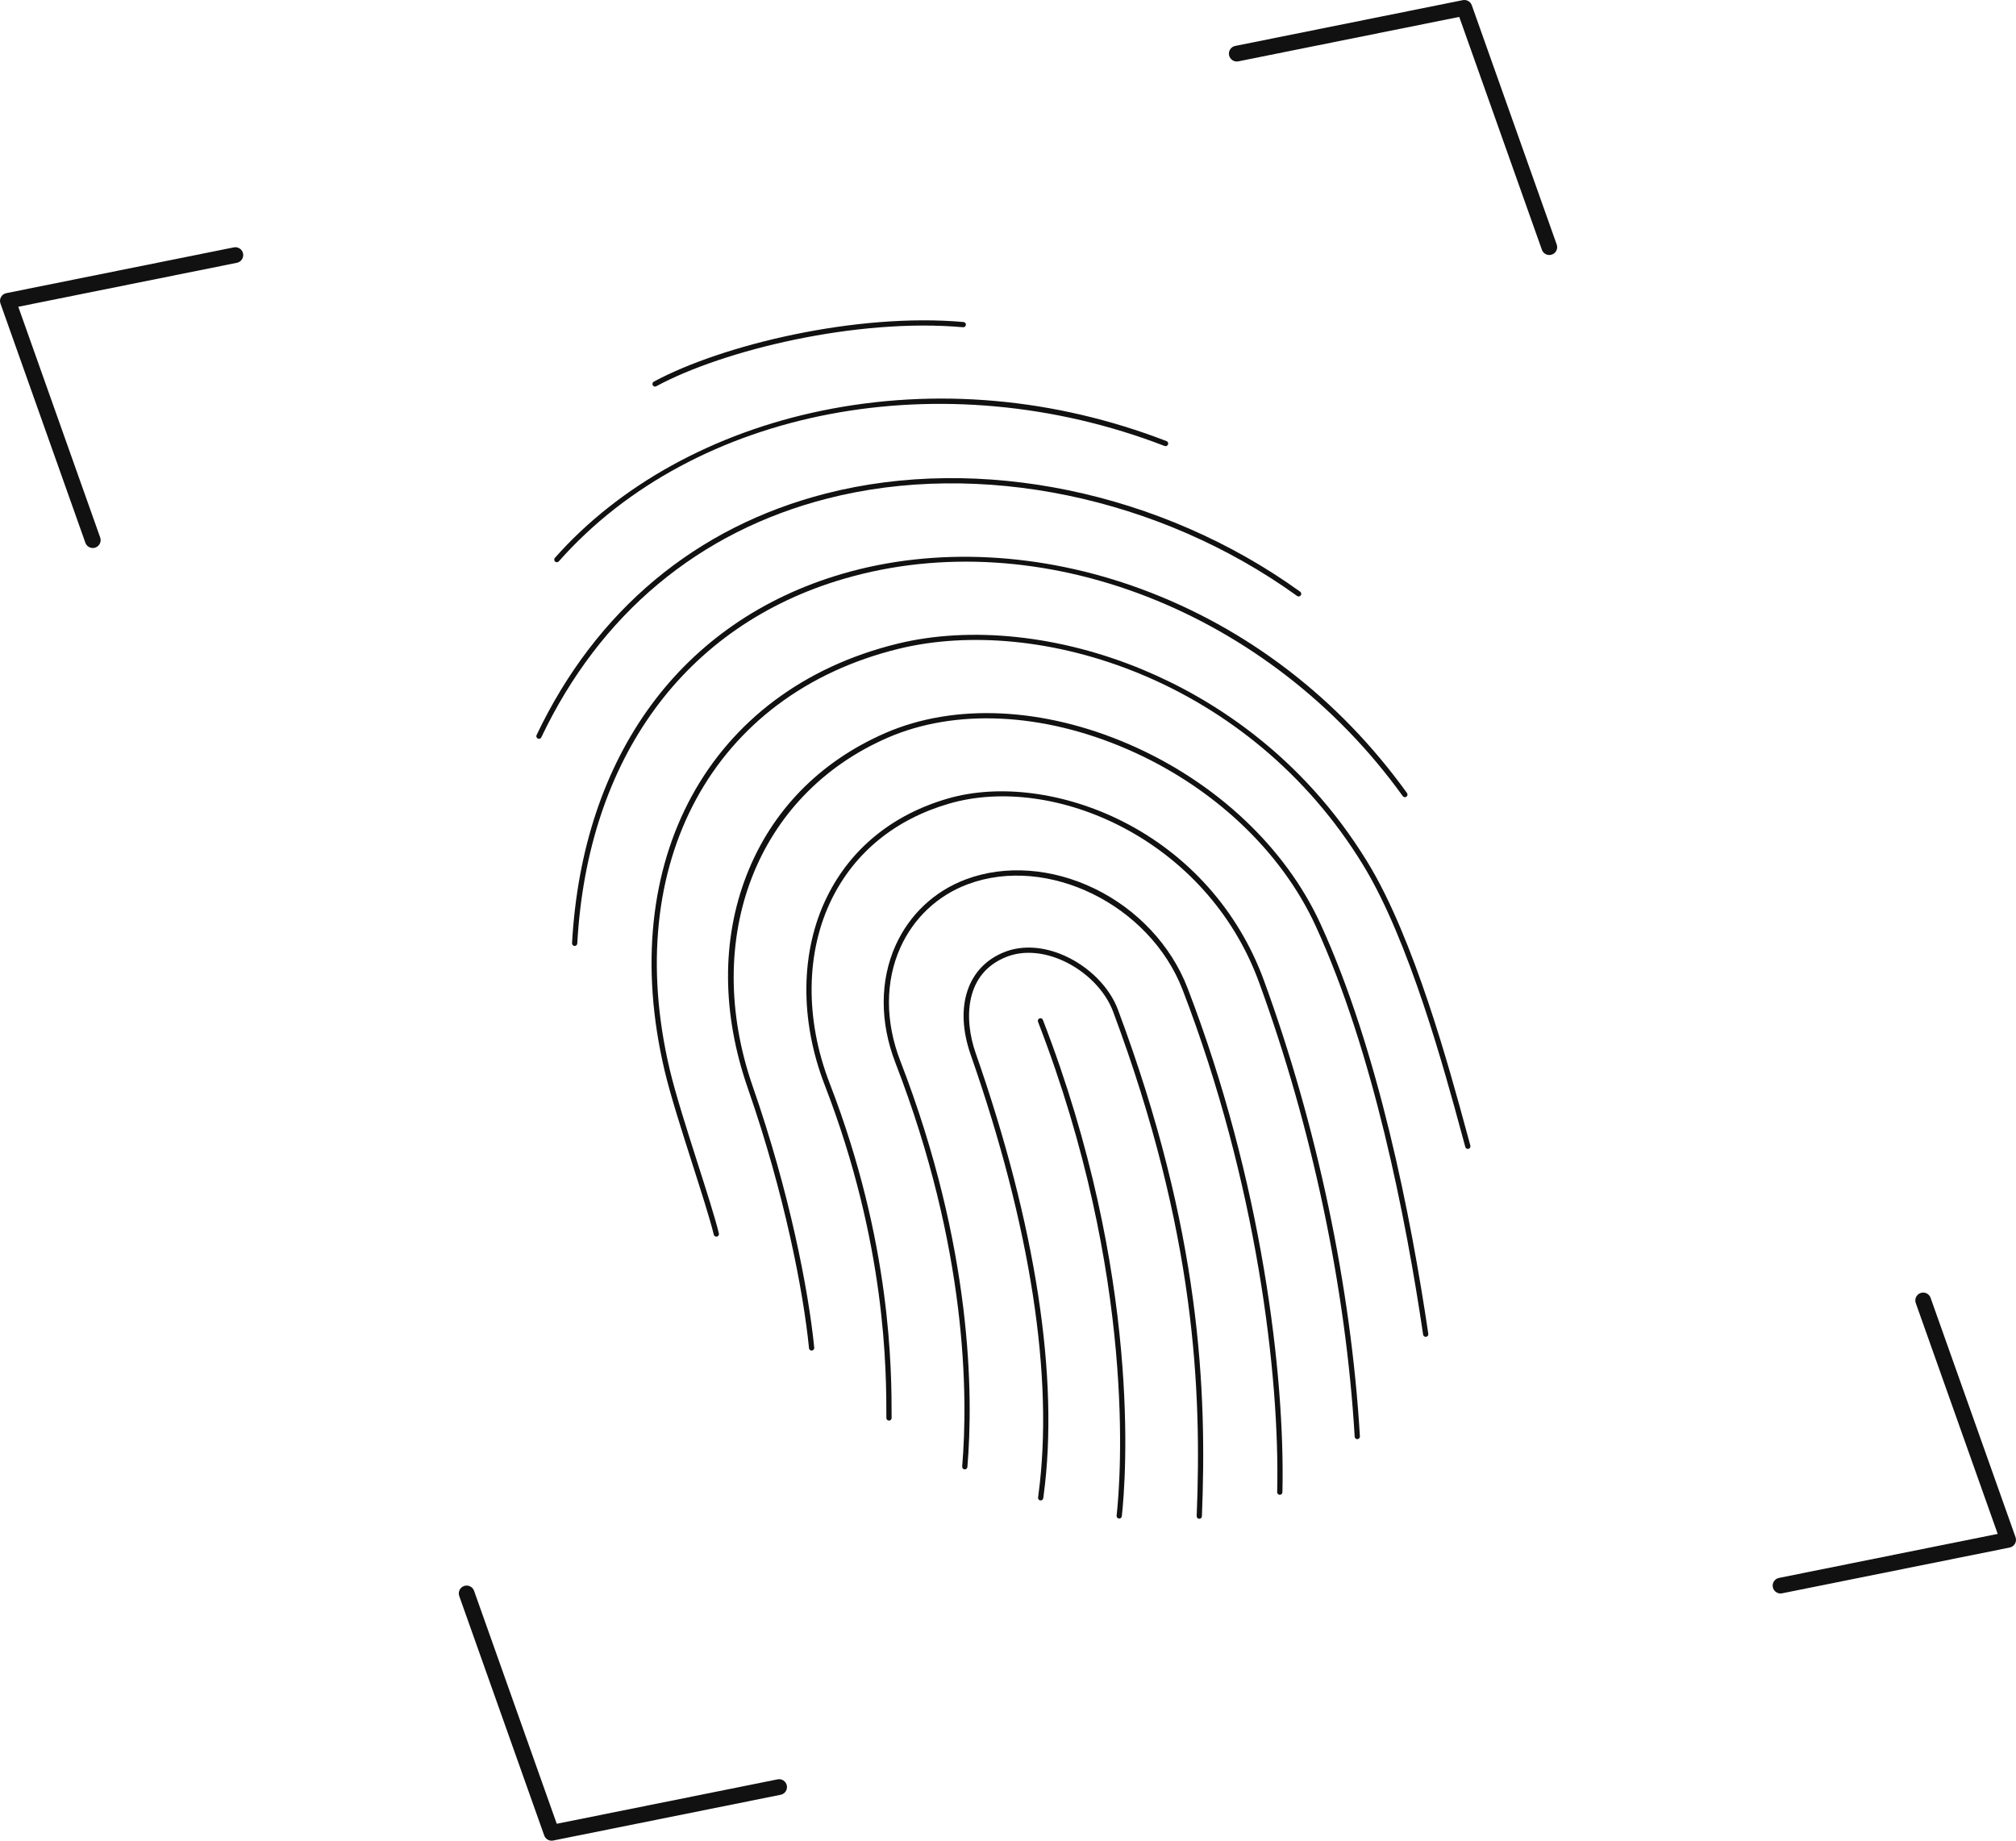 <svg width="150" height="137" viewBox="0 0 150 137" fill="none" xmlns="http://www.w3.org/2000/svg">
<g clip-path="url(#clip0_22_6401)">
<path d="M41.043 136.956C40.8 136.956 40.576 136.804 40.492 136.567L34.17 118.755C34.062 118.45 34.221 118.116 34.525 118.008C34.83 117.899 35.163 118.059 35.272 118.363L41.425 135.699L57.856 132.393C58.172 132.33 58.48 132.535 58.544 132.851C58.608 133.168 58.403 133.476 58.086 133.54L41.158 136.945C41.12 136.953 41.081 136.957 41.043 136.957L41.043 136.956Z" fill="#111111"/>
<path d="M132.479 118.563C132.207 118.563 131.963 118.371 131.907 118.094C131.843 117.777 132.048 117.469 132.365 117.405L148.639 114.131L142.542 96.954C142.434 96.65 142.594 96.316 142.898 96.208C143.202 96.1 143.536 96.259 143.644 96.563L149.966 114.376C150.023 114.536 150.008 114.713 149.924 114.86C149.84 115.007 149.697 115.111 149.531 115.145L132.595 118.551C132.556 118.559 132.517 118.563 132.479 118.563Z" fill="#111111"/>
<path d="M115.276 18.974C115.036 18.974 114.81 18.825 114.725 18.585L108.575 1.258L92.136 4.565C91.819 4.628 91.511 4.423 91.448 4.107C91.384 3.79 91.589 3.482 91.906 3.418L108.841 0.011C109.127 -0.045 109.41 0.115 109.508 0.389L115.827 18.194C115.936 18.498 115.776 18.832 115.472 18.94C115.407 18.963 115.341 18.974 115.276 18.974L115.276 18.974Z" fill="#111111"/>
<path d="M6.904 40.775C6.664 40.775 6.438 40.625 6.353 40.385L0.034 22.581C-0.023 22.421 -0.008 22.244 0.076 22.097C0.16 21.949 0.303 21.845 0.469 21.812L17.397 18.406C17.716 18.342 18.022 18.548 18.086 18.864C18.149 19.181 17.944 19.489 17.628 19.553L1.361 22.825L7.455 39.994C7.563 40.298 7.404 40.633 7.1 40.741C7.035 40.764 6.969 40.775 6.904 40.775Z" fill="#111111"/>
<path d="M83.275 112.988C83.268 112.988 83.261 112.987 83.254 112.986C83.147 112.975 83.07 112.878 83.081 112.771C83.391 109.962 84.563 94.985 77.233 76.025C77.194 75.925 77.244 75.812 77.344 75.773C77.444 75.734 77.557 75.784 77.596 75.885C84.96 94.929 83.78 109.989 83.469 112.814C83.458 112.914 83.374 112.988 83.275 112.988Z" fill="#111111"/>
<path d="M95.223 111.222H95.218C95.111 111.219 95.025 111.13 95.028 111.023C95.233 102.33 93.492 87.948 87.994 73.652C85.559 67.322 77.939 63.575 72.006 65.792C69.76 66.631 67.979 68.306 66.99 70.507C65.859 73.025 65.859 76.019 66.988 78.94C72.368 92.855 72.424 103.84 71.979 109.149C71.97 109.256 71.88 109.34 71.768 109.327C71.661 109.318 71.582 109.224 71.591 109.116C72.033 103.841 71.976 92.923 66.624 79.081C65.457 76.062 65.461 72.96 66.634 70.347C67.666 68.05 69.526 66.302 71.87 65.427C74.791 64.335 78.279 64.586 81.438 66.116C84.621 67.657 87.143 70.353 88.358 73.512C93.877 87.861 95.623 102.302 95.418 111.032C95.415 111.138 95.328 111.222 95.223 111.222Z" fill="#111111"/>
<path d="M60.388 100.488C60.289 100.488 60.204 100.413 60.194 100.313C59.777 96.09 58.363 88.796 55.646 80.985C53.711 75.422 53.676 69.94 55.544 65.131C57.408 60.332 60.983 56.668 65.882 54.537C71.012 52.306 77.618 52.612 84.007 55.379C90.447 58.168 95.641 63.042 98.256 68.754C102.541 78.109 104.981 90.499 106.273 99.246C106.289 99.352 106.215 99.451 106.109 99.467C106 99.482 105.903 99.409 105.887 99.303C104.599 90.581 102.168 78.229 97.902 68.916C95.326 63.291 90.205 58.487 83.852 55.736C77.562 53.012 71.069 52.705 66.038 54.894C56.294 59.134 52.172 69.81 56.014 80.857C58.742 88.7 60.163 96.03 60.583 100.274C60.593 100.381 60.515 100.477 60.408 100.487C60.402 100.488 60.395 100.488 60.389 100.488L60.388 100.488Z" fill="#111111"/>
<path d="M42.758 70.385C42.754 70.385 42.75 70.385 42.746 70.385C42.639 70.379 42.557 70.287 42.563 70.179C43.339 56.217 50.673 46.197 62.686 42.69C69.566 40.681 77.45 41.08 84.883 43.814C92.777 46.718 99.625 51.972 104.688 59.008C104.751 59.095 104.731 59.217 104.644 59.28C104.556 59.343 104.435 59.323 104.372 59.235C94.459 45.46 77.362 38.81 62.795 43.064C50.951 46.522 43.718 56.414 42.952 70.201C42.946 70.305 42.86 70.385 42.758 70.385Z" fill="#111111"/>
<path d="M41.432 41.834C41.386 41.834 41.34 41.817 41.303 41.785C41.222 41.713 41.215 41.59 41.286 41.51C46.07 36.095 53.126 32.205 61.154 30.555C69.596 28.821 78.463 29.604 86.795 32.82C86.896 32.859 86.946 32.972 86.907 33.072C86.868 33.173 86.755 33.223 86.655 33.184C70.196 26.83 51.659 30.359 41.578 41.768C41.539 41.811 41.486 41.834 41.432 41.834Z" fill="#111111"/>
<path d="M89.234 113.006C89.231 113.006 89.229 113.006 89.226 113.006C89.118 113.002 89.035 112.911 89.039 112.803C89.413 103.479 88.966 91.727 82.815 75.258C82.233 73.7 80.797 72.249 79.067 71.472C77.607 70.817 76.132 70.714 74.914 71.185C71.775 72.399 71.703 75.806 72.594 78.355C77.072 91.16 78.821 102.535 77.653 111.251L77.624 111.471C77.61 111.578 77.513 111.652 77.405 111.64C77.299 111.626 77.223 111.529 77.237 111.422L77.266 111.199C78.427 102.544 76.684 91.232 72.226 78.484C70.977 74.911 71.977 71.904 74.774 70.822C76.09 70.314 77.671 70.418 79.226 71.117C81.048 71.935 82.563 73.47 83.18 75.122C89.355 91.656 89.804 103.456 89.428 112.819C89.424 112.924 89.338 113.006 89.234 113.006L89.234 113.006Z" fill="#111111"/>
<path d="M100.989 107.081C100.886 107.081 100.8 107.001 100.794 106.897C100.144 95.859 97.614 83.847 93.671 73.071C89.777 62.431 78.4 57.533 70.624 59.792C66.634 60.951 63.616 63.4 61.896 66.874C59.943 70.82 59.883 75.824 61.731 80.604C66.338 92.521 66.34 101.954 66.341 105.505C66.341 105.613 66.253 105.7 66.146 105.7C66.038 105.7 65.951 105.613 65.951 105.505C65.95 101.974 65.949 92.594 61.367 80.745C59.48 75.863 59.546 70.745 61.547 66.701C63.316 63.127 66.417 60.608 70.515 59.418C74.349 58.304 79.21 58.938 83.52 61.112C88.415 63.581 92.149 67.781 94.037 72.938C97.992 83.748 100.53 95.8 101.183 106.874C101.19 106.982 101.108 107.074 101 107.08C100.996 107.08 100.992 107.081 100.989 107.081L100.989 107.081Z" fill="#111111"/>
<path d="M53.299 92.014C53.212 92.014 53.132 91.955 53.11 91.866C52.821 90.686 52.201 88.749 51.545 86.697C50.728 84.139 49.882 81.494 49.445 79.641C45.78 64.09 52.745 51.333 66.775 47.895C72.238 46.557 78.908 47.267 85.074 49.845C89.937 51.878 96.78 56.013 101.761 64.168C105.23 69.847 107.865 79.574 109.132 84.249C109.229 84.608 109.319 84.939 109.402 85.24C109.43 85.344 109.369 85.451 109.265 85.48C109.163 85.507 109.054 85.447 109.026 85.343C108.943 85.042 108.853 84.71 108.756 84.351C107.494 79.694 104.868 70.003 101.428 64.371C92.951 50.493 77.295 45.719 66.868 48.274C53.062 51.656 46.212 64.226 49.825 79.552C50.258 81.391 51.139 84.147 51.917 86.579C52.575 88.637 53.196 90.581 53.489 91.773C53.514 91.878 53.45 91.984 53.346 92.009C53.331 92.013 53.315 92.015 53.3 92.015L53.299 92.014Z" fill="#111111"/>
<path d="M40.1 54.971C40.072 54.971 40.044 54.965 40.017 54.953C39.92 54.906 39.878 54.79 39.924 54.693C44.335 45.417 51.775 39.203 61.441 36.722C72.885 33.784 86.41 36.583 96.74 44.026C96.827 44.089 96.847 44.211 96.784 44.298C96.721 44.385 96.599 44.405 96.512 44.343C86.274 36.965 72.873 34.19 61.538 37.099C51.987 39.55 44.636 45.692 40.277 54.86C40.243 54.93 40.173 54.971 40.1 54.971L40.1 54.971Z" fill="#111111"/>
<path d="M48.739 28.762C48.67 28.762 48.603 28.725 48.568 28.66C48.516 28.565 48.552 28.447 48.647 28.396C53.721 25.659 63.727 23.251 71.69 23.96C71.797 23.969 71.877 24.064 71.867 24.171C71.858 24.278 71.766 24.359 71.656 24.348C63.766 23.645 53.855 26.029 48.831 28.738C48.802 28.754 48.77 28.762 48.739 28.762H48.739Z" fill="#111111"/>
</g>
<defs>
<clipPath id="clip0_22_6401">
<rect width="150" height="136.956" fill="white"/>
</clipPath>
</defs>
</svg>
